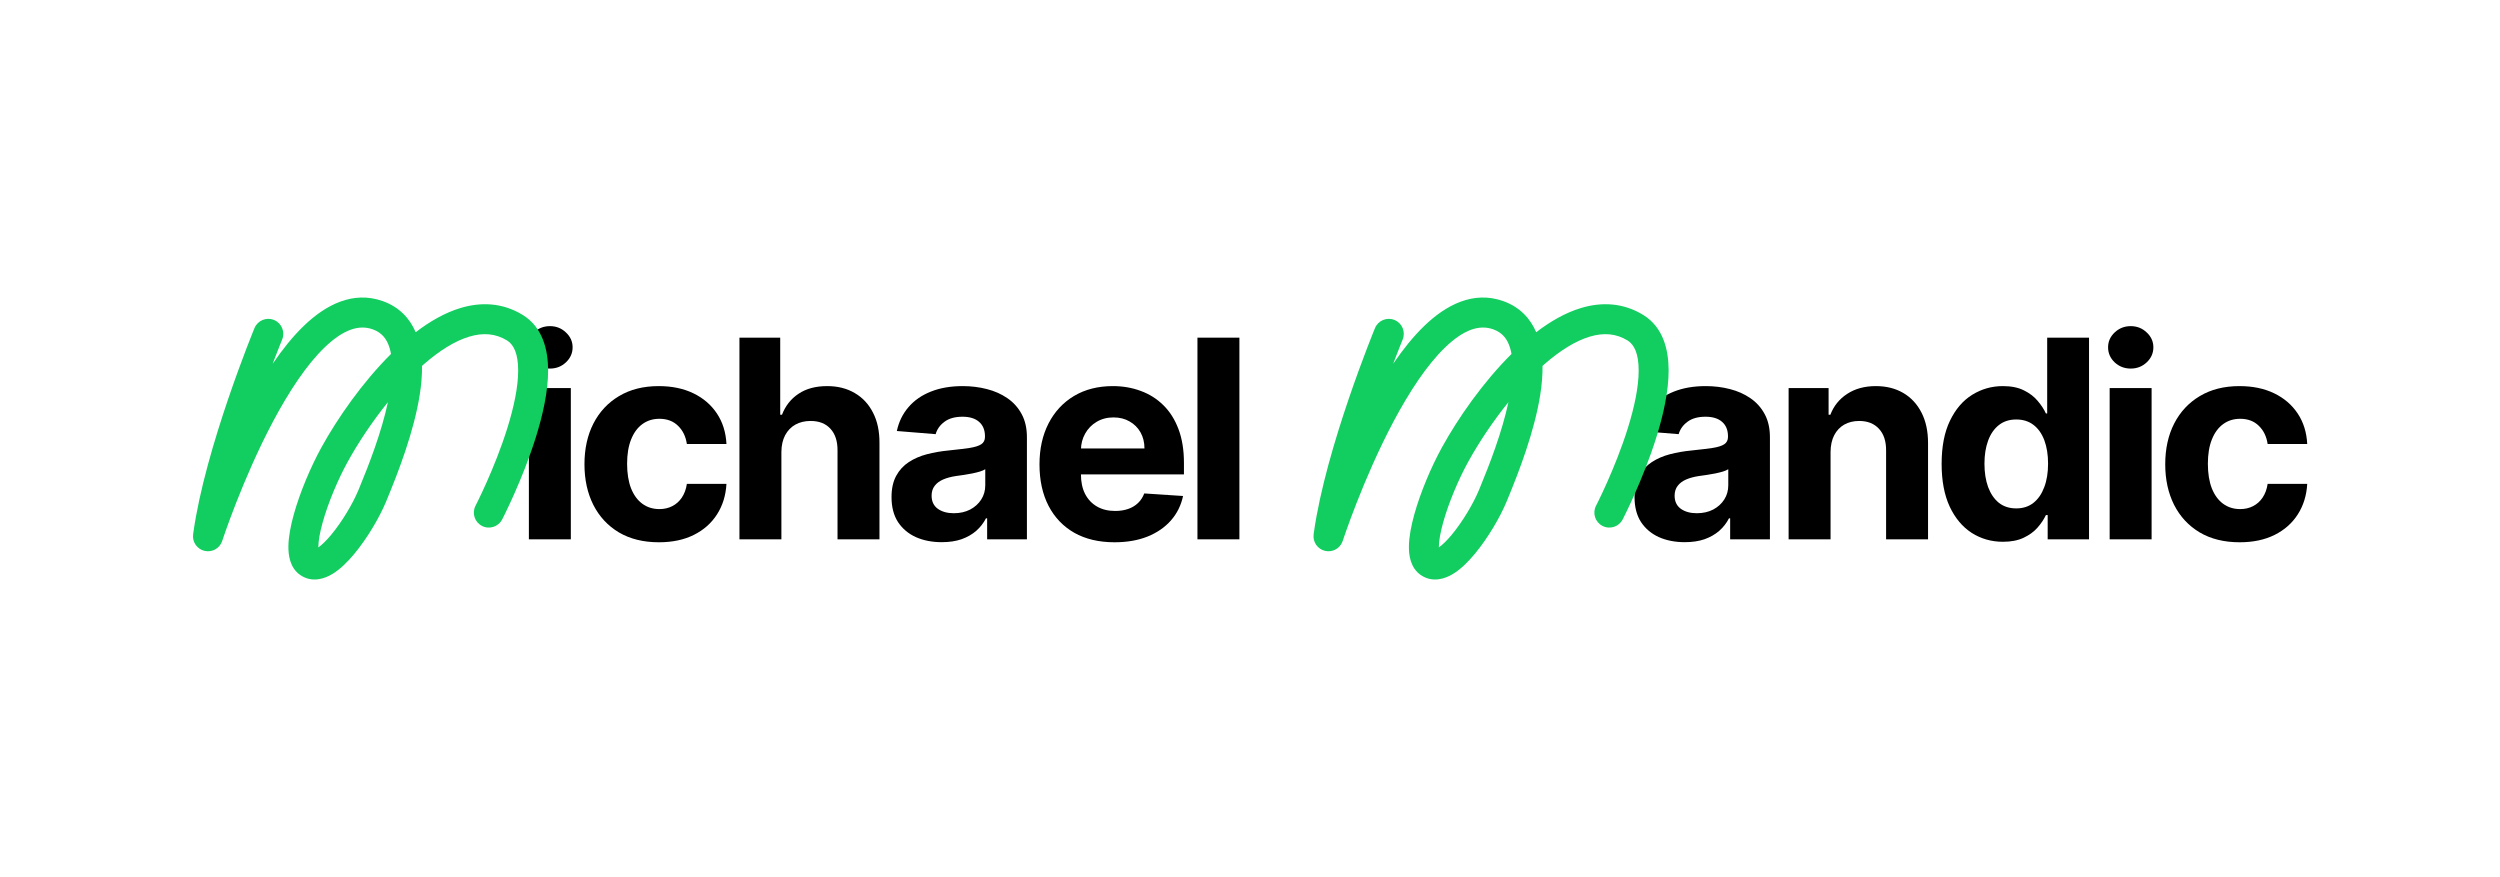 <svg width="9016" height="3162" viewBox="0 0 9016 3162" fill="none" xmlns="http://www.w3.org/2000/svg">
<rect width="9016" height="3162" fill="white"/>
<path d="M4469.78 1217.73V1945H4318.5V1217.73H4469.78Z" fill="black"/>
<path d="M4019.43 1955.65C3963.32 1955.65 3915.02 1944.29 3874.54 1921.56C3834.29 1898.6 3803.28 1866.16 3781.5 1824.26C3759.72 1782.12 3748.83 1732.29 3748.83 1674.76C3748.83 1618.65 3759.72 1569.41 3781.5 1527.03C3803.28 1484.65 3833.94 1451.63 3873.47 1427.95C3913.25 1404.28 3959.88 1392.44 4013.39 1392.44C4049.37 1392.44 4082.87 1398.24 4113.89 1409.84C4145.14 1421.21 4172.36 1438.37 4195.56 1461.34C4219 1484.3 4237.23 1513.18 4250.25 1547.98C4263.27 1582.55 4269.78 1623.03 4269.78 1669.43V1710.98H3809.2V1617.23H4127.38C4127.38 1595.45 4122.65 1576.16 4113.18 1559.35C4103.71 1542.54 4090.57 1529.4 4073.76 1519.93C4057.19 1510.22 4037.89 1505.37 4015.87 1505.37C3992.91 1505.37 3972.55 1510.7 3954.79 1521.35C3937.28 1531.77 3923.54 1545.85 3913.6 1563.61C3903.66 1581.13 3898.57 1600.66 3898.33 1622.2V1711.34C3898.33 1738.32 3903.3 1761.64 3913.25 1781.29C3923.43 1800.94 3937.75 1816.09 3956.22 1826.75C3974.68 1837.4 3996.58 1842.73 4021.91 1842.73C4038.72 1842.73 4054.11 1840.36 4068.08 1835.63C4082.04 1830.89 4094 1823.79 4103.94 1814.32C4113.89 1804.85 4121.46 1793.25 4126.67 1779.52L4266.58 1788.75C4259.48 1822.37 4244.92 1851.72 4222.91 1876.82C4201.13 1901.68 4172.95 1921.09 4138.39 1935.06C4104.06 1948.79 4064.41 1955.65 4019.43 1955.65Z" fill="black"/>
<path d="M3396.31 1955.3C3361.51 1955.3 3330.49 1949.26 3303.27 1937.19C3276.04 1924.88 3254.5 1906.77 3238.64 1882.86C3223.01 1858.71 3215.2 1828.64 3215.2 1792.66C3215.2 1762.35 3220.76 1736.9 3231.89 1716.31C3243.02 1695.71 3258.17 1679.14 3277.34 1666.59C3296.52 1654.04 3318.3 1644.57 3342.69 1638.18C3367.31 1631.79 3393.11 1627.29 3420.1 1624.69C3451.82 1621.37 3477.39 1618.3 3496.8 1615.45C3516.22 1612.38 3530.3 1607.88 3539.06 1601.96C3547.82 1596.04 3552.2 1587.28 3552.2 1575.68V1573.55C3552.2 1551.06 3545.1 1533.66 3530.9 1521.35C3516.93 1509.04 3497.04 1502.88 3471.24 1502.88C3444.01 1502.88 3422.35 1508.92 3406.25 1520.99C3390.15 1532.83 3379.5 1547.75 3374.29 1565.74L3234.38 1554.38C3241.48 1521.23 3255.45 1492.59 3276.28 1468.44C3297.11 1444.05 3323.98 1425.35 3356.89 1412.33C3390.03 1399.07 3428.39 1392.44 3471.95 1392.44C3502.25 1392.44 3531.25 1395.99 3558.95 1403.1C3586.89 1410.2 3611.62 1421.21 3633.17 1436.12C3654.95 1451.04 3672.11 1470.21 3684.66 1493.65C3697.21 1516.85 3703.48 1544.67 3703.48 1577.1V1945H3560.02V1869.36H3555.75C3546.99 1886.41 3535.28 1901.44 3520.6 1914.46C3505.92 1927.24 3488.28 1937.31 3467.69 1944.65C3447.09 1951.75 3423.3 1955.3 3396.31 1955.3ZM3439.63 1850.9C3461.89 1850.9 3481.53 1846.52 3498.58 1837.76C3515.63 1828.76 3529 1816.69 3538.71 1801.53C3548.41 1786.38 3553.27 1769.22 3553.27 1750.04V1692.16C3548.53 1695.24 3542.02 1698.08 3533.74 1700.68C3525.69 1703.05 3516.57 1705.3 3506.39 1707.43C3496.21 1709.32 3486.03 1711.1 3475.85 1712.76C3465.67 1714.18 3456.44 1715.48 3448.15 1716.66C3430.4 1719.27 3414.89 1723.41 3401.63 1729.09C3388.38 1734.77 3378.08 1742.47 3370.74 1752.17C3363.4 1761.64 3359.73 1773.48 3359.73 1787.68C3359.73 1808.28 3367.19 1824.02 3382.1 1834.91C3397.25 1845.57 3416.43 1850.9 3439.63 1850.9Z" fill="black"/>
<path d="M2818.02 1629.66V1945H2666.74V1217.73H2813.76V1495.78H2820.15C2832.46 1463.58 2852.35 1438.37 2879.81 1420.14C2907.27 1401.68 2941.72 1392.44 2983.15 1392.44C3021.03 1392.44 3054.05 1400.73 3082.23 1417.3C3110.64 1433.64 3132.65 1457.19 3148.28 1487.97C3164.14 1518.51 3171.95 1555.09 3171.72 1597.7V1945H3020.44V1624.69C3020.67 1591.07 3012.15 1564.91 2994.87 1546.21C2977.82 1527.5 2953.91 1518.15 2923.14 1518.15C2902.54 1518.15 2884.31 1522.53 2868.45 1531.29C2852.82 1540.05 2840.51 1552.84 2831.52 1569.65C2822.76 1586.22 2818.26 1606.22 2818.02 1629.66Z" fill="black"/>
<path d="M2376.28 1955.65C2320.41 1955.65 2272.35 1943.82 2232.1 1920.14C2192.09 1896.23 2161.32 1863.09 2139.77 1820.71C2118.47 1778.33 2107.81 1729.56 2107.81 1674.4C2107.81 1618.53 2118.59 1569.53 2140.13 1527.39C2161.91 1485.01 2192.8 1451.98 2232.81 1428.31C2272.82 1404.4 2320.41 1392.44 2375.57 1392.44C2423.15 1392.44 2464.82 1401.08 2500.57 1418.37C2536.32 1435.65 2564.61 1459.91 2585.44 1491.16C2606.27 1522.41 2617.76 1559.11 2619.89 1601.25H2477.13C2473.11 1574.02 2462.45 1552.13 2445.17 1535.55C2428.13 1518.75 2405.75 1510.34 2378.05 1510.34C2354.62 1510.34 2334.14 1516.73 2316.62 1529.52C2299.34 1542.06 2285.84 1560.41 2276.14 1584.56C2266.43 1608.71 2261.58 1637.95 2261.58 1672.27C2261.58 1707.07 2266.31 1736.67 2275.78 1761.05C2285.49 1785.44 2299.1 1804.02 2316.62 1816.8C2334.14 1829.59 2354.62 1835.98 2378.05 1835.98C2395.34 1835.98 2410.84 1832.43 2424.57 1825.33C2438.54 1818.22 2450.02 1807.93 2459.02 1794.43C2468.25 1780.7 2474.29 1764.25 2477.13 1745.07H2619.89C2617.52 1786.74 2606.16 1823.43 2585.8 1855.16C2565.67 1886.64 2537.86 1911.26 2502.34 1929.02C2466.83 1946.78 2424.81 1955.65 2376.28 1955.65Z" fill="black"/>
<path d="M1907.37 1945V1399.55H2058.65V1945H1907.37ZM1983.36 1329.23C1960.87 1329.23 1941.58 1321.78 1925.48 1306.86C1909.62 1291.71 1901.69 1273.6 1901.69 1252.53C1901.69 1231.69 1909.62 1213.82 1925.48 1198.91C1941.58 1183.75 1960.87 1176.18 1983.36 1176.18C2005.85 1176.18 2025.03 1183.75 2040.89 1198.91C2056.99 1213.82 2065.04 1231.69 2065.04 1252.53C2065.04 1273.6 2056.99 1291.71 2040.89 1306.86C2025.03 1321.78 2005.85 1329.23 1983.36 1329.23Z" fill="black"/>
<path d="M1763.18 1848.81L1810.84 1873.52C1797.11 1900 1764.52 1910.34 1738.04 1896.61C1711.57 1882.88 1701.23 1850.29 1714.96 1823.81C1714.96 1823.81 1714.97 1823.8 1714.98 1823.78C1715 1823.74 1715.04 1823.66 1715.09 1823.55C1715.21 1823.33 1715.39 1822.99 1715.63 1822.51C1716.11 1821.56 1716.85 1820.11 1717.82 1818.18C1719.76 1814.33 1722.62 1808.59 1726.22 1801.19C1733.42 1786.38 1743.55 1764.99 1755.14 1738.93C1778.39 1686.64 1807.17 1616.29 1830.01 1542.9C1853.09 1468.73 1868.91 1395.15 1868.72 1335.27C1868.53 1274.95 1852.64 1243.15 1829.46 1228.34L1828.34 1227.64C1787.04 1202.46 1742.34 1199.14 1692.52 1214.02C1641.06 1229.39 1585.5 1264.04 1529.36 1312.92C1526.89 1315.07 1524.42 1317.24 1521.96 1319.44C1522.45 1353.65 1519.19 1388.93 1513.73 1423.72C1493.04 1555.49 1437.27 1700.62 1395.69 1800.91L1391.71 1810.48C1368.46 1866.21 1324.5 1941.34 1277.18 1998.12C1253.78 2026.19 1226.69 2053.31 1198.06 2070.47C1170.58 2086.94 1126.16 2102.51 1084.22 2074.68V2074.68C1044.81 2048.53 1039.76 2000.82 1040.08 1970.67C1040.45 1935.87 1048.33 1895.56 1059.43 1855.6C1081.8 1775.05 1120.75 1683.62 1158.26 1615.24L1159.81 1612.42C1217.09 1508.6 1306.65 1379.27 1410.09 1276.54C1408.85 1269.51 1407.32 1262.84 1405.49 1256.54C1395.42 1221.96 1377.01 1199.91 1345.56 1188.2L1344.06 1187.65C1294.4 1169.92 1237.85 1188.3 1170.88 1252.74C1104.85 1316.28 1041.37 1413.51 985.442 1518.56C929.963 1622.78 883.872 1730.93 851.564 1813.37C835.445 1854.51 822.834 1889.04 814.274 1913.23C809.996 1925.32 806.734 1934.81 804.556 1941.24C803.467 1944.45 802.649 1946.89 802.111 1948.51C801.843 1949.32 801.644 1949.93 801.516 1950.31C801.452 1950.51 801.405 1950.65 801.377 1950.74C801.363 1950.78 801.353 1950.81 801.348 1950.82C801.345 1950.83 801.345 1950.83 801.344 1950.84L801.343 1950.84C792.682 1977.39 765.201 1992.96 737.972 1986.74C710.74 1980.51 692.751 1954.55 696.491 1926.86L696.991 1923.2C718.433 1768.03 773.785 1583.19 822.954 1438.72C847.883 1365.48 871.517 1301.77 888.928 1256.35C897.637 1233.63 904.799 1215.46 909.799 1202.93C912.299 1196.66 914.259 1191.81 915.604 1188.49C916.276 1186.84 916.794 1185.57 917.148 1184.7C917.326 1184.27 917.462 1183.94 917.557 1183.71C917.604 1183.59 917.64 1183.5 917.666 1183.44C917.679 1183.41 917.69 1183.39 917.697 1183.37C917.701 1183.36 917.705 1183.35 917.707 1183.34C917.723 1183.34 918.473 1183.64 962.205 1201.68L917.712 1183.33C929.08 1155.76 960.647 1142.62 988.219 1153.99C1015.79 1165.36 1028.93 1196.93 1017.56 1224.5C1017.56 1224.5 1017.56 1224.5 1017.56 1224.5C1017.55 1224.51 1017.55 1224.52 1017.54 1224.55C1017.52 1224.59 1017.49 1224.65 1017.46 1224.75C1017.38 1224.93 1017.26 1225.22 1017.1 1225.61C1016.79 1226.38 1016.31 1227.56 1015.67 1229.12C1014.4 1232.24 1012.52 1236.9 1010.11 1242.96C1005.27 1255.08 998.289 1272.79 989.773 1295C987.716 1300.37 985.569 1306 983.343 1311.87C1018.36 1260.51 1056.07 1213.33 1095.99 1174.92C1173.39 1100.44 1272.26 1047.33 1380.38 1085.94L1382.02 1086.53C1440.44 1107.89 1477.97 1148.52 1499.15 1198.16C1550.26 1159.04 1605.05 1127.43 1661.61 1110.54C1735.12 1088.58 1812.5 1091.48 1884.58 1135.44L1886.25 1136.47C1956.95 1180.65 1976.49 1260.75 1976.72 1334.93C1976.96 1411.1 1957.41 1496.99 1933.13 1574.99C1908.62 1653.77 1878.07 1728.28 1853.82 1782.81C1841.66 1810.16 1831 1832.67 1823.35 1848.41C1819.52 1856.28 1816.44 1862.47 1814.29 1866.74C1813.22 1868.87 1812.38 1870.52 1811.8 1871.66C1811.5 1872.23 1811.28 1872.68 1811.12 1872.99C1811.04 1873.14 1810.97 1873.27 1810.93 1873.36C1810.9 1873.4 1810.88 1873.44 1810.87 1873.47C1810.86 1873.48 1810.86 1873.49 1810.85 1873.5C1810.85 1873.51 1810.84 1873.52 1763.18 1848.81ZM1398.97 1450.36C1341.13 1521.88 1290.9 1598.39 1254.41 1664.53L1252.95 1667.18C1218.92 1729.21 1183.37 1812.95 1163.49 1884.5C1153.47 1920.6 1148.3 1950.57 1148.07 1971.81C1148.06 1972.65 1148.06 1973.45 1148.07 1974.22C1160.68 1965.34 1176.54 1950.18 1194.21 1928.98C1234.41 1880.75 1272.82 1814.96 1292.04 1768.89L1296 1759.36C1332.31 1671.75 1376.28 1557.04 1398.97 1450.36ZM1762.9 1848.67C1762.44 1848.43 1761.98 1848.19 1761.53 1847.96L1763.18 1848.81C1763.08 1848.76 1762.99 1848.72 1762.9 1848.67Z" fill="#12CD60"/>
<path d="M8077.17 1955.65C8021.3 1955.65 7973.24 1943.82 7932.99 1920.14C7892.98 1896.23 7862.21 1863.09 7840.66 1820.71C7819.36 1778.33 7808.7 1729.56 7808.7 1674.4C7808.7 1618.53 7819.47 1569.53 7841.02 1527.39C7862.8 1485.01 7893.69 1451.98 7933.7 1428.31C7973.71 1404.4 8021.3 1392.44 8076.46 1392.44C8124.04 1392.44 8165.71 1401.08 8201.46 1418.37C8237.21 1435.65 8265.5 1459.91 8286.33 1491.16C8307.16 1522.41 8318.65 1559.11 8320.78 1601.25H8178.02C8174 1574.02 8163.34 1552.13 8146.06 1535.55C8129.02 1518.75 8106.64 1510.34 8078.94 1510.34C8055.51 1510.34 8035.03 1516.73 8017.51 1529.52C8000.23 1542.06 7986.73 1560.41 7977.03 1584.56C7967.32 1608.71 7962.47 1637.95 7962.47 1672.27C7962.47 1707.07 7967.2 1736.67 7976.67 1761.05C7986.38 1785.44 7999.99 1804.02 8017.51 1816.8C8035.03 1829.59 8055.51 1835.98 8078.94 1835.98C8096.23 1835.98 8111.73 1832.43 8125.46 1825.33C8139.43 1818.22 8150.91 1807.93 8159.91 1794.43C8169.14 1780.7 8175.18 1764.25 8178.02 1745.07H8320.78C8318.41 1786.74 8307.05 1823.43 8286.69 1855.16C8266.56 1886.64 8238.75 1911.26 8203.23 1929.02C8167.72 1946.78 8125.7 1955.65 8077.17 1955.65Z" fill="black"/>
<path d="M7608.26 1945V1399.55H7759.54V1945H7608.26ZM7684.25 1329.23C7661.76 1329.23 7642.47 1321.78 7626.37 1306.86C7610.51 1291.71 7602.58 1273.6 7602.58 1252.53C7602.58 1231.69 7610.51 1213.82 7626.37 1198.91C7642.47 1183.75 7661.76 1176.18 7684.25 1176.18C7706.74 1176.18 7725.92 1183.75 7741.78 1198.91C7757.88 1213.82 7765.93 1231.69 7765.93 1252.53C7765.93 1273.6 7757.88 1291.71 7741.78 1306.86C7725.92 1321.78 7706.74 1329.23 7684.25 1329.23Z" fill="black"/>
<path d="M7223.51 1953.88C7182.08 1953.88 7144.56 1943.22 7110.94 1921.92C7077.56 1900.37 7051.04 1868.77 7031.39 1827.1C7011.98 1785.2 7002.28 1733.83 7002.28 1672.98C7002.28 1610.48 7012.34 1558.52 7032.46 1517.09C7052.58 1475.42 7079.34 1444.29 7112.72 1423.69C7146.33 1402.86 7183.15 1392.44 7223.16 1392.44C7253.7 1392.44 7279.15 1397.65 7299.51 1408.07C7320.1 1418.25 7336.67 1431.03 7349.22 1446.42C7362.01 1461.57 7371.71 1476.49 7378.34 1491.17H7382.96V1217.73H7533.88V1945H7384.73V1857.64H7378.34C7371.24 1872.79 7361.18 1887.83 7348.16 1902.74C7335.37 1917.42 7318.68 1929.61 7298.09 1939.32C7277.73 1949.02 7252.87 1953.88 7223.51 1953.88ZM7271.45 1833.49C7295.84 1833.49 7316.43 1826.87 7333.24 1813.61C7350.29 1800.11 7363.31 1781.29 7372.3 1757.15C7381.54 1733 7386.15 1704.71 7386.15 1672.27C7386.15 1639.84 7381.66 1611.67 7372.66 1587.76C7363.66 1563.84 7350.64 1545.38 7333.6 1532.36C7316.55 1519.34 7295.84 1512.83 7271.45 1512.83C7246.59 1512.83 7225.64 1519.57 7208.6 1533.07C7191.55 1546.56 7178.65 1565.27 7169.89 1589.18C7161.13 1613.09 7156.75 1640.79 7156.75 1672.27C7156.75 1704 7161.13 1732.05 7169.89 1756.43C7178.89 1780.58 7191.79 1799.52 7208.6 1813.25C7225.64 1826.75 7246.59 1833.49 7271.45 1833.49Z" fill="black"/>
<path d="M6601.73 1629.66V1945H6450.45V1399.55H6594.62V1495.78H6601.02C6613.09 1464.06 6633.33 1438.96 6661.74 1420.5C6690.15 1401.79 6724.59 1392.44 6765.08 1392.44C6802.96 1392.44 6835.98 1400.73 6864.15 1417.3C6892.33 1433.87 6914.23 1457.55 6929.85 1488.32C6945.48 1518.86 6953.29 1555.32 6953.29 1597.7V1945H6802.01V1624.69C6802.25 1591.31 6793.72 1565.27 6776.44 1546.56C6759.16 1527.62 6735.37 1518.15 6705.06 1518.15C6684.7 1518.15 6666.71 1522.53 6651.09 1531.29C6635.7 1540.05 6623.62 1552.84 6614.86 1569.65C6606.34 1586.22 6601.96 1606.22 6601.73 1629.66Z" fill="black"/>
<path d="M6075.91 1955.3C6041.11 1955.3 6010.09 1949.26 5982.87 1937.19C5955.64 1924.88 5934.1 1906.77 5918.24 1882.86C5902.61 1858.71 5894.8 1828.64 5894.8 1792.66C5894.8 1762.35 5900.36 1736.9 5911.49 1716.31C5922.62 1695.71 5937.77 1679.14 5956.95 1666.59C5976.12 1654.04 5997.9 1644.57 6022.29 1638.18C6046.91 1631.79 6072.71 1627.29 6099.7 1624.69C6131.42 1621.37 6156.99 1618.3 6176.41 1615.45C6195.82 1612.38 6209.9 1607.88 6218.66 1601.96C6227.42 1596.04 6231.8 1587.28 6231.8 1575.68V1573.55C6231.8 1551.06 6224.7 1533.66 6210.5 1521.35C6196.53 1509.04 6176.64 1502.88 6150.84 1502.88C6123.61 1502.88 6101.95 1508.92 6085.85 1520.99C6069.75 1532.83 6059.1 1547.75 6053.89 1565.74L5913.98 1554.38C5921.08 1521.23 5935.05 1492.59 5955.88 1468.44C5976.71 1444.05 6003.58 1425.35 6036.49 1412.33C6069.64 1399.07 6107.99 1392.44 6151.55 1392.44C6181.85 1392.44 6210.85 1395.99 6238.55 1403.1C6266.49 1410.2 6291.23 1421.21 6312.77 1436.12C6334.55 1451.04 6351.71 1470.21 6364.26 1493.65C6376.81 1516.85 6383.08 1544.67 6383.08 1577.1V1945H6239.62V1869.36H6235.35C6226.6 1886.41 6214.88 1901.44 6200.2 1914.46C6185.52 1927.24 6167.88 1937.31 6147.29 1944.65C6126.69 1951.75 6102.9 1955.3 6075.91 1955.3ZM6119.23 1850.9C6141.49 1850.9 6161.14 1846.52 6178.18 1837.76C6195.23 1828.76 6208.6 1816.69 6218.31 1801.53C6228.02 1786.38 6232.87 1769.22 6232.87 1750.04V1692.16C6228.13 1695.24 6221.62 1698.08 6213.34 1700.68C6205.29 1703.05 6196.17 1705.3 6185.99 1707.43C6175.81 1709.32 6165.63 1711.1 6155.45 1712.76C6145.27 1714.18 6136.04 1715.48 6127.76 1716.66C6110 1719.27 6094.49 1723.41 6081.24 1729.09C6067.98 1734.77 6057.68 1742.47 6050.34 1752.17C6043 1761.64 6039.33 1773.48 6039.33 1787.68C6039.33 1808.28 6046.79 1824.02 6061.7 1834.91C6076.86 1845.57 6096.03 1850.9 6119.23 1850.9Z" fill="black"/>
<path d="M5804.18 1848.81L5851.84 1873.52C5838.11 1900 5805.52 1910.34 5779.04 1896.61C5752.57 1882.88 5742.23 1850.29 5755.96 1823.81C5755.96 1823.81 5755.97 1823.8 5755.98 1823.78C5756 1823.74 5756.04 1823.66 5756.09 1823.55C5756.21 1823.33 5756.39 1822.99 5756.63 1822.51C5757.11 1821.56 5757.85 1820.11 5758.82 1818.18C5760.76 1814.33 5763.62 1808.59 5767.22 1801.19C5774.42 1786.38 5784.55 1764.99 5796.14 1738.93C5819.39 1686.64 5848.17 1616.29 5871.01 1542.9C5894.09 1468.73 5909.91 1395.15 5909.72 1335.27C5909.53 1274.95 5893.64 1243.15 5870.46 1228.34L5869.34 1227.64C5828.04 1202.46 5783.34 1199.14 5733.52 1214.02C5682.06 1229.39 5626.5 1264.04 5570.36 1312.92C5567.89 1315.07 5565.42 1317.24 5562.96 1319.44C5563.45 1353.65 5560.19 1388.93 5554.73 1423.72C5534.04 1555.49 5478.27 1700.62 5436.69 1800.91L5432.71 1810.48C5409.46 1866.21 5365.5 1941.34 5318.18 1998.12C5294.78 2026.19 5267.69 2053.31 5239.06 2070.47C5211.58 2086.94 5167.16 2102.51 5125.22 2074.68V2074.68C5085.81 2048.53 5080.76 2000.82 5081.08 1970.67C5081.45 1935.87 5089.33 1895.56 5100.43 1855.6C5122.8 1775.05 5161.75 1683.62 5199.26 1615.24L5200.81 1612.42C5258.09 1508.6 5347.65 1379.27 5451.09 1276.54C5449.85 1269.51 5448.32 1262.84 5446.49 1256.54C5436.42 1221.96 5418.01 1199.91 5386.56 1188.2L5385.06 1187.65C5335.4 1169.92 5278.85 1188.3 5211.88 1252.74C5145.85 1316.28 5082.37 1413.51 5026.44 1518.56C4970.96 1622.78 4924.87 1730.93 4892.56 1813.37C4876.44 1854.51 4863.83 1889.04 4855.27 1913.23C4851 1925.32 4847.73 1934.81 4845.56 1941.24C4844.47 1944.45 4843.65 1946.89 4843.11 1948.51C4842.84 1949.32 4842.64 1949.93 4842.52 1950.31C4842.45 1950.51 4842.41 1950.65 4842.38 1950.74C4842.36 1950.78 4842.35 1950.81 4842.35 1950.82C4842.35 1950.83 4842.35 1950.83 4842.34 1950.84L4842.34 1950.84C4833.68 1977.39 4806.2 1992.96 4778.97 1986.74C4751.74 1980.51 4733.75 1954.55 4737.49 1926.86L4737.99 1923.2C4759.43 1768.03 4814.78 1583.19 4863.95 1438.72C4888.88 1365.48 4912.52 1301.77 4929.93 1256.35C4938.64 1233.63 4945.8 1215.46 4950.8 1202.93C4953.3 1196.66 4955.26 1191.81 4956.6 1188.49C4957.28 1186.84 4957.79 1185.57 4958.15 1184.7C4958.33 1184.27 4958.46 1183.94 4958.56 1183.71C4958.6 1183.59 4958.64 1183.5 4958.67 1183.44C4958.68 1183.41 4958.69 1183.39 4958.7 1183.37C4958.7 1183.36 4958.71 1183.35 4958.71 1183.34C4958.72 1183.34 4959.47 1183.64 5003.21 1201.68L4958.71 1183.33C4970.08 1155.76 5001.65 1142.62 5029.22 1153.99C5056.79 1165.36 5069.93 1196.93 5058.56 1224.5C5058.56 1224.5 5058.56 1224.5 5058.56 1224.5C5058.55 1224.51 5058.55 1224.52 5058.54 1224.55C5058.52 1224.59 5058.49 1224.65 5058.46 1224.75C5058.38 1224.93 5058.26 1225.22 5058.1 1225.61C5057.79 1226.38 5057.31 1227.56 5056.67 1229.12C5055.4 1232.24 5053.52 1236.9 5051.11 1242.96C5046.27 1255.08 5039.29 1272.79 5030.77 1295C5028.72 1300.37 5026.57 1306 5024.34 1311.87C5059.36 1260.51 5097.07 1213.33 5136.99 1174.92C5214.39 1100.44 5313.26 1047.33 5421.38 1085.94L5423.02 1086.53C5481.44 1107.89 5518.97 1148.52 5540.15 1198.16C5591.26 1159.04 5646.05 1127.43 5702.61 1110.54C5776.12 1088.58 5853.5 1091.48 5925.58 1135.44L5927.25 1136.47C5997.95 1180.65 6017.49 1260.75 6017.72 1334.93C6017.96 1411.1 5998.41 1496.99 5974.13 1574.99C5949.62 1653.77 5919.07 1728.28 5894.82 1782.81C5882.66 1810.16 5872 1832.67 5864.35 1848.41C5860.52 1856.28 5857.44 1862.47 5855.29 1866.74C5854.22 1868.87 5853.38 1870.52 5852.8 1871.66C5852.5 1872.23 5852.28 1872.68 5852.12 1872.99C5852.04 1873.14 5851.97 1873.27 5851.93 1873.36C5851.9 1873.4 5851.88 1873.44 5851.87 1873.47C5851.86 1873.48 5851.86 1873.49 5851.85 1873.5C5851.85 1873.51 5851.84 1873.52 5804.18 1848.81ZM5439.97 1450.36C5382.13 1521.88 5331.9 1598.39 5295.41 1664.53L5293.95 1667.18C5259.92 1729.21 5224.37 1812.95 5204.49 1884.5C5194.47 1920.6 5189.3 1950.57 5189.07 1971.81C5189.06 1972.65 5189.06 1973.45 5189.07 1974.22C5201.68 1965.34 5217.54 1950.18 5235.21 1928.98C5275.41 1880.75 5313.82 1814.96 5333.04 1768.89L5337 1759.36C5373.31 1671.75 5417.28 1557.04 5439.97 1450.36ZM5803.9 1848.67C5803.44 1848.43 5802.98 1848.19 5802.53 1847.96L5804.18 1848.81C5804.08 1848.76 5803.99 1848.72 5803.9 1848.67Z" fill="#12CD60"/>
</svg>

